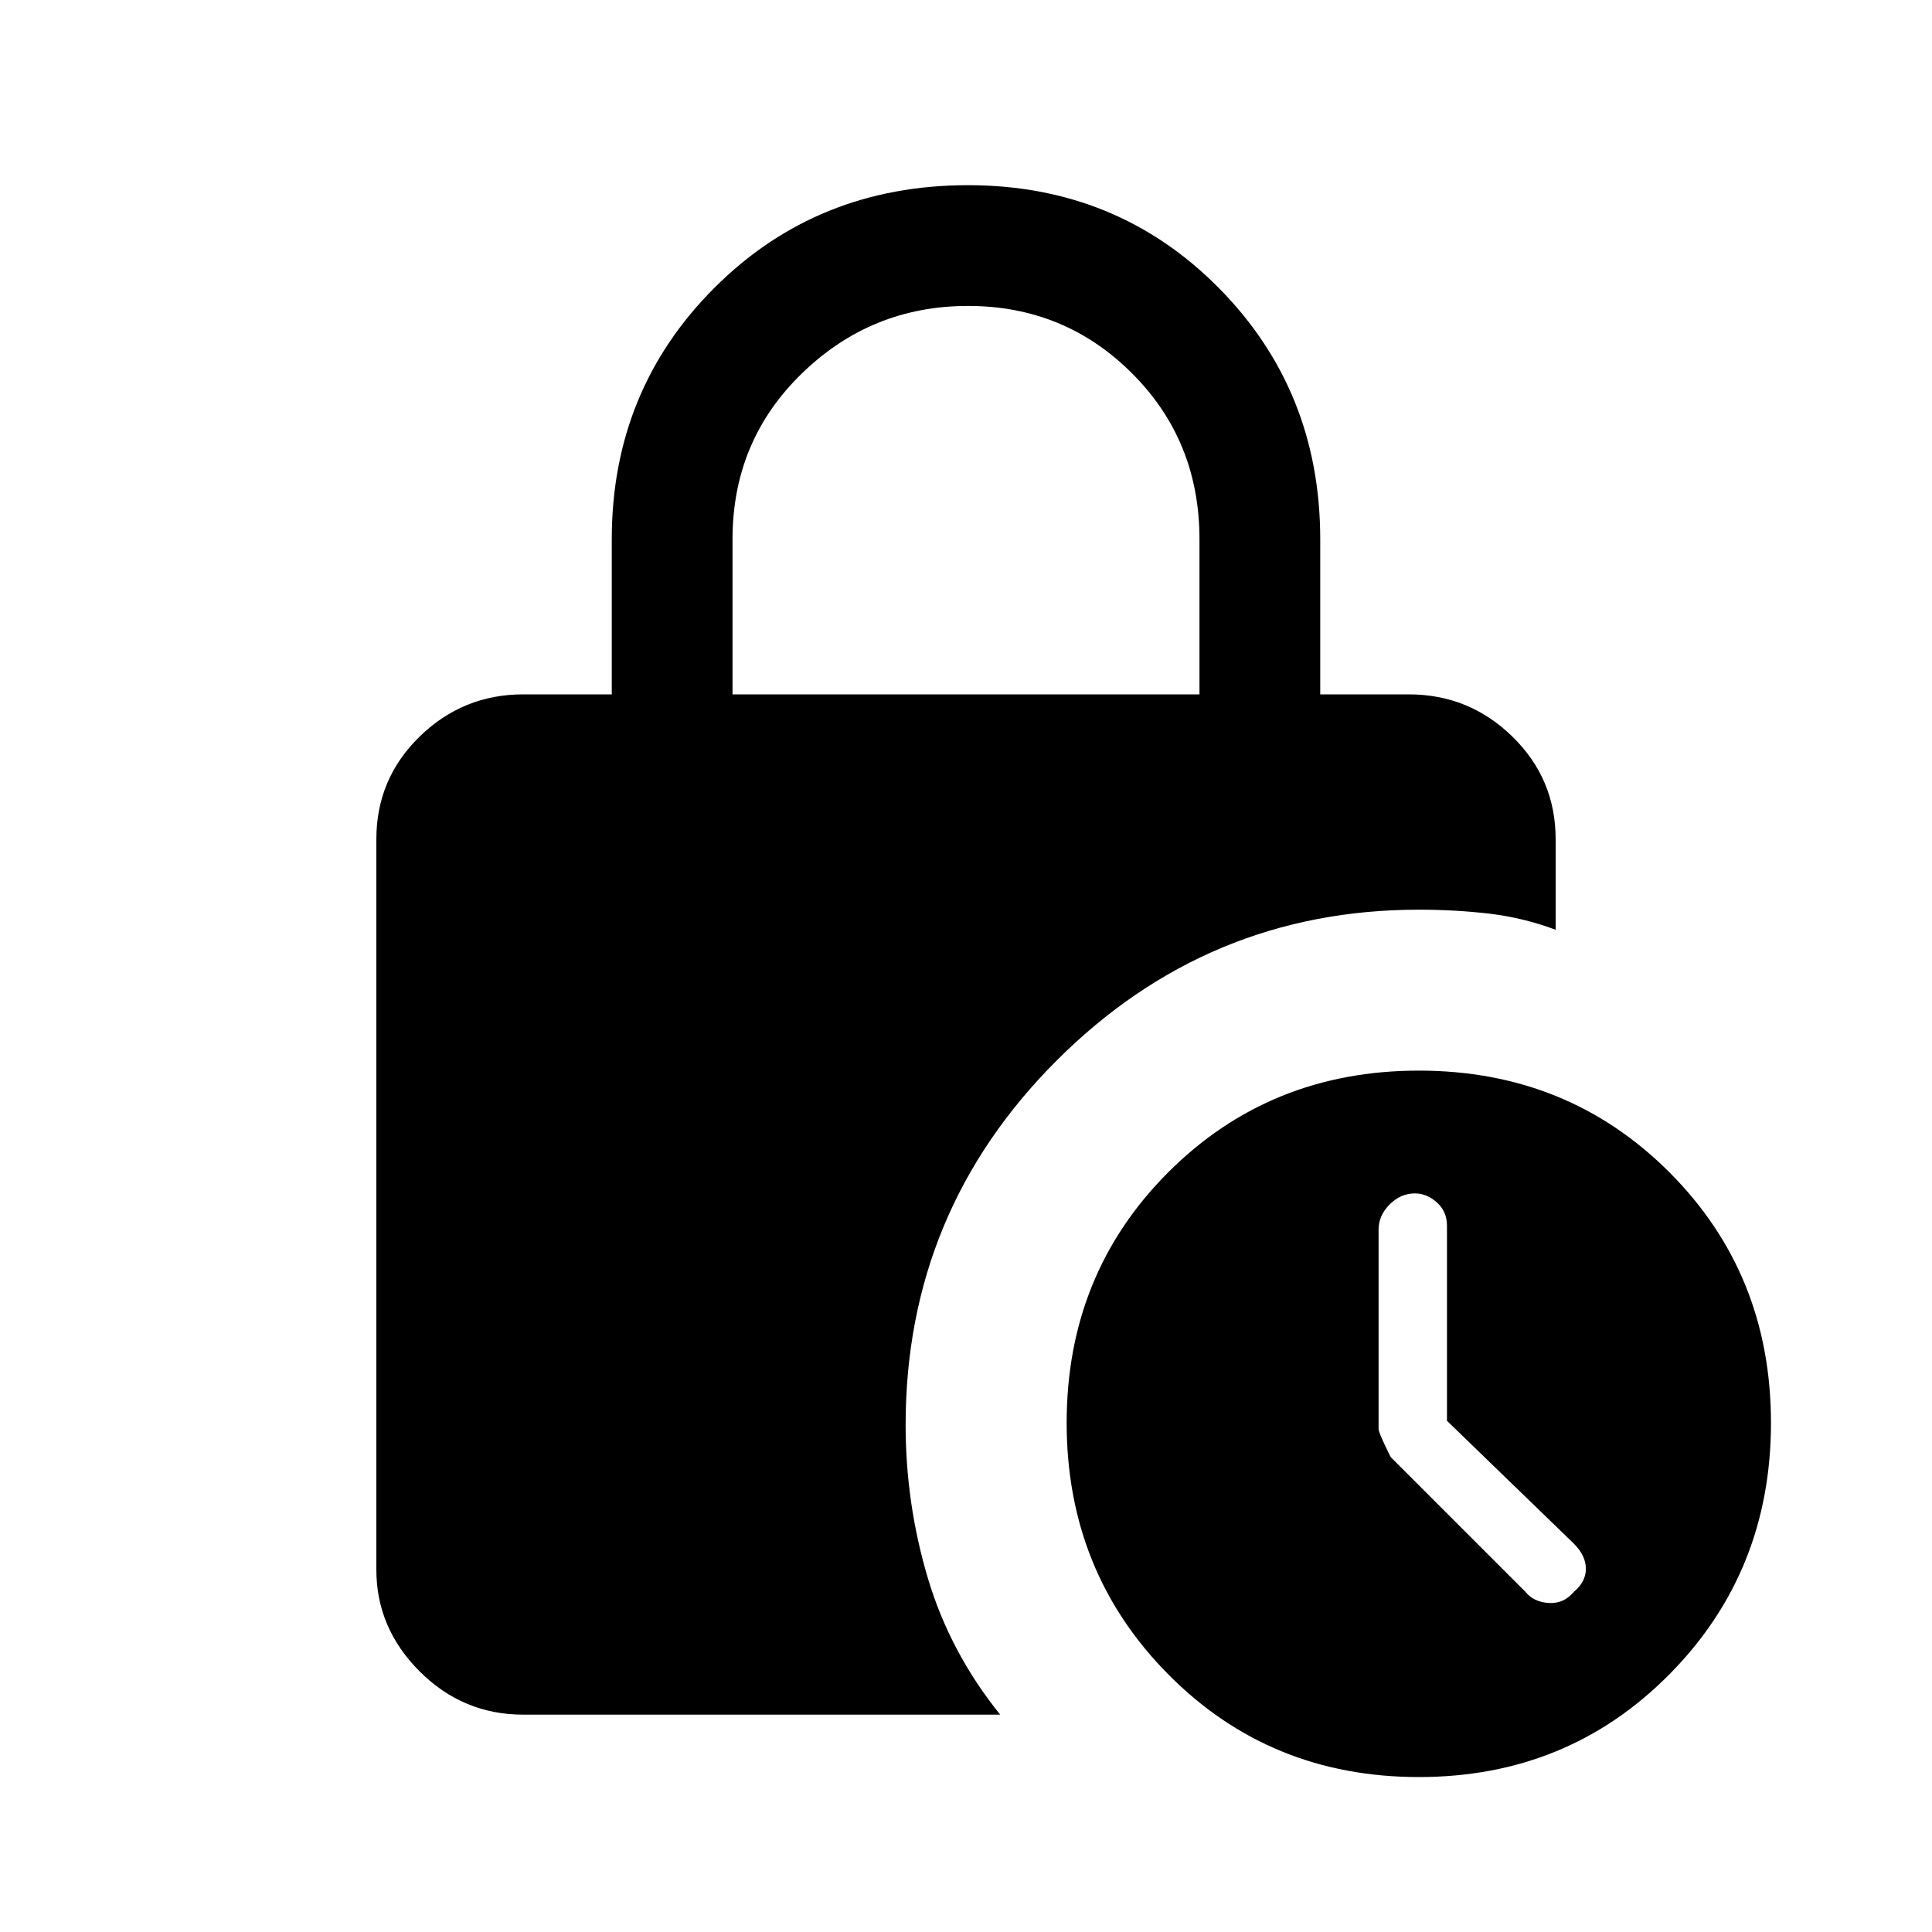 <svg xmlns="http://www.w3.org/2000/svg" height="20" width="20"><path d="M7.583 7.188H12.417V5.583Q12.417 4.562 11.719 3.865Q11.021 3.167 10.021 3.167Q9.021 3.167 8.302 3.865Q7.583 4.562 7.583 5.583ZM14.688 18.396Q13.146 18.396 12.094 17.333Q11.042 16.271 11.042 14.729Q11.042 13.188 12.094 12.135Q13.146 11.083 14.688 11.083Q16.229 11.083 17.281 12.135Q18.333 13.188 18.333 14.729Q18.333 16.271 17.281 17.333Q16.229 18.396 14.688 18.396ZM15.792 16.479Q15.875 16.583 16.031 16.594Q16.188 16.604 16.292 16.479Q16.417 16.375 16.417 16.24Q16.417 16.104 16.292 15.979L14.979 14.708V12.688Q14.979 12.542 14.875 12.448Q14.771 12.354 14.646 12.354Q14.5 12.354 14.385 12.469Q14.271 12.583 14.271 12.729V14.792Q14.271 14.833 14.396 15.083ZM5.417 17.75Q4.792 17.75 4.344 17.302Q3.896 16.854 3.896 16.25V8.688Q3.896 8.062 4.344 7.625Q4.792 7.188 5.417 7.188H6.333V5.583Q6.333 4.042 7.396 2.979Q8.458 1.917 10.021 1.917Q11.562 1.917 12.615 2.979Q13.667 4.042 13.667 5.583V7.188H14.583Q15.208 7.188 15.656 7.625Q16.104 8.062 16.104 8.688V9.625Q15.771 9.5 15.417 9.458Q15.062 9.417 14.688 9.417Q12.5 9.417 10.938 10.979Q9.375 12.542 9.375 14.75Q9.375 15.562 9.604 16.333Q9.833 17.104 10.354 17.75Z"/></svg>